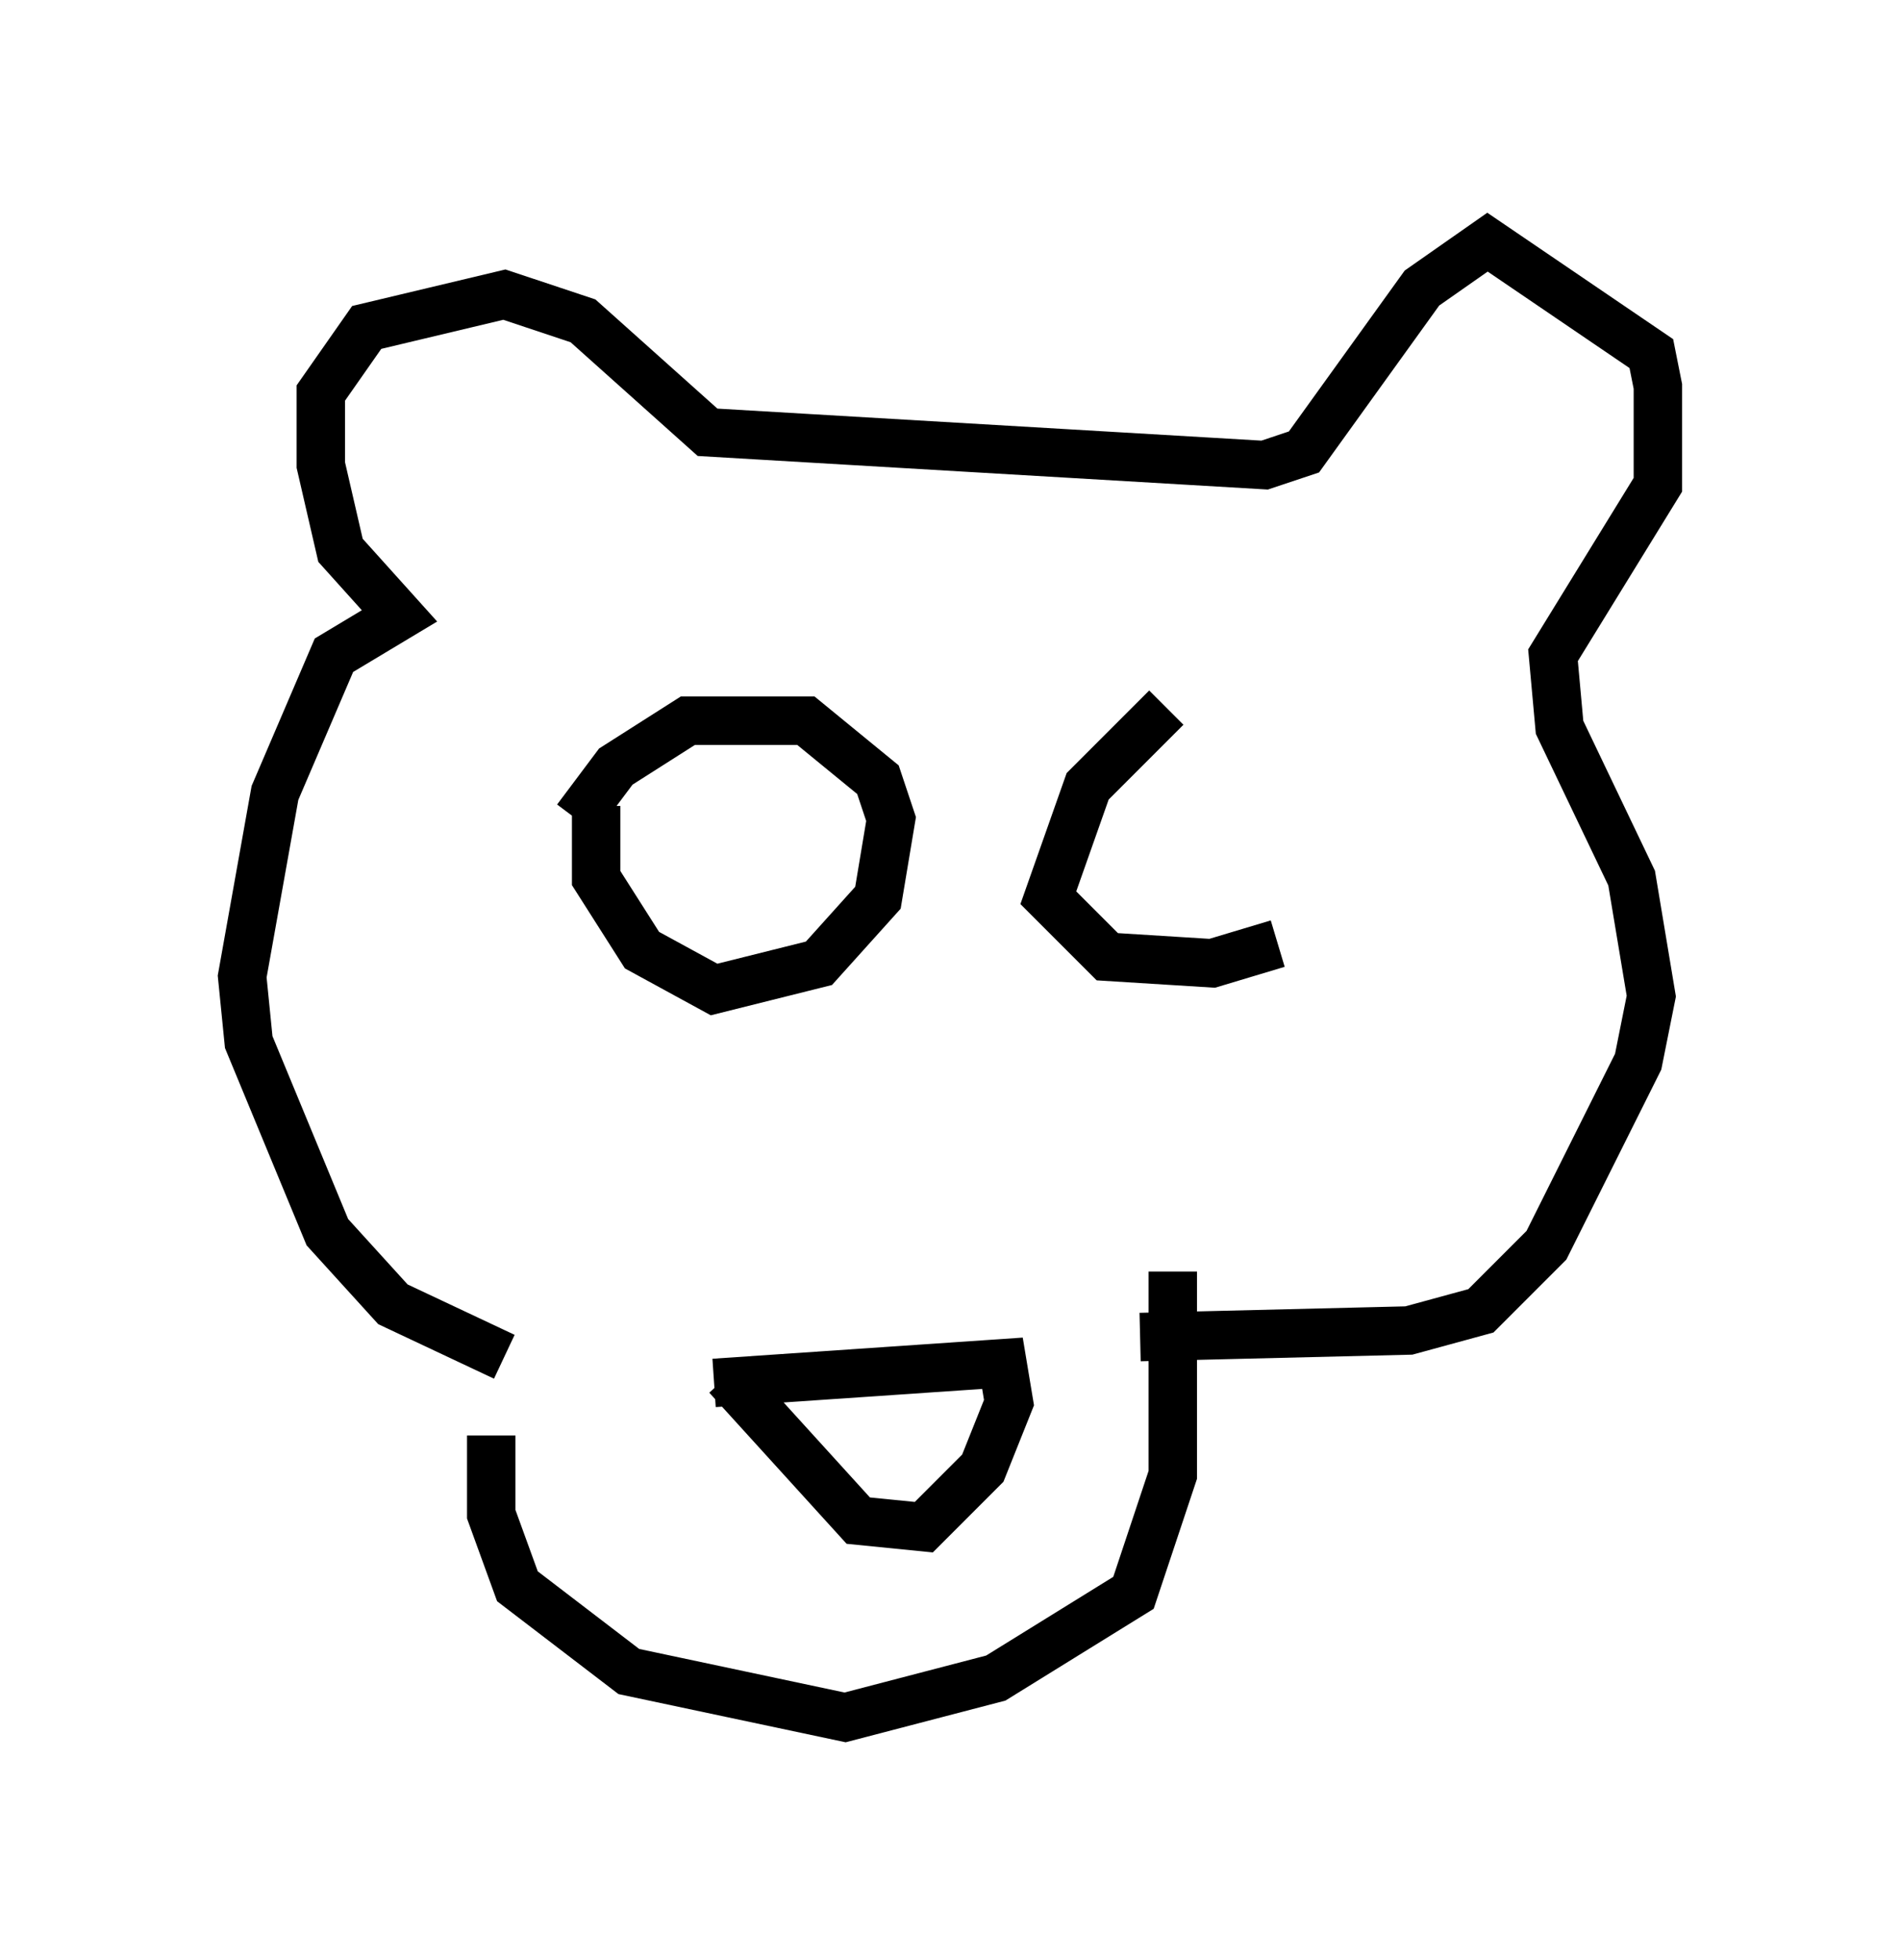 <?xml version="1.0" encoding="utf-8" ?>
<svg baseProfile="full" height="40.446" version="1.1" width="39.228" xmlns="http://www.w3.org/2000/svg" xmlns:ev="http://www.w3.org/2001/xml-events" xmlns:xlink="http://www.w3.org/1999/xlink"><defs /><rect fill="white" height="40.446" width="39.228" x="0" y="0" /><path d="M10.819, 26.515 m-0.677, 3.112 l0.0, 1.624 0.541, 1.488 l2.3, 1.759 4.465, 0.947 l3.112, -0.812 2.842, -1.759 l0.812, -2.436 0.0, -4.195 m-13.802, 1.759 l-2.3, -1.083 -1.353, -1.488 l-1.624, -3.924 -0.135, -1.353 l0.677, -3.789 1.218, -2.842 l1.353, -0.812 -1.218, -1.353 l-0.406, -1.759 0.0, -1.488 l0.947, -1.353 2.842, -0.677 l1.624, 0.541 2.571, 2.3 l11.502, 0.677 0.812, -0.271 l2.436, -3.383 1.353, -0.947 l3.383, 2.3 0.135, 0.677 l0.0, 2.03 -2.165, 3.518 l0.135, 1.488 1.488, 3.112 l0.406, 2.436 -0.271, 1.353 l-1.894, 3.789 -1.353, 1.353 l-1.488, 0.406 -5.548, 0.135 m-8.796, 0.947 l5.954, -0.406 0.135, 0.812 l-0.541, 1.353 -1.218, 1.218 l-1.353, -0.135 -2.706, -2.977 m-2.706, -11.773 l0.0, 1.488 0.947, 1.488 l1.488, 0.812 2.165, -0.541 l1.218, -1.353 0.271, -1.624 l-0.271, -0.812 -1.488, -1.218 l-2.436, 0.0 -1.488, 0.947 l-0.812, 1.083 m12.178, -2.3 l-1.624, 1.624 -0.812, 2.3 l1.218, 1.218 2.165, 0.135 l1.353, -0.406 " fill="none" stroke="black" stroke-width="1" /></svg>